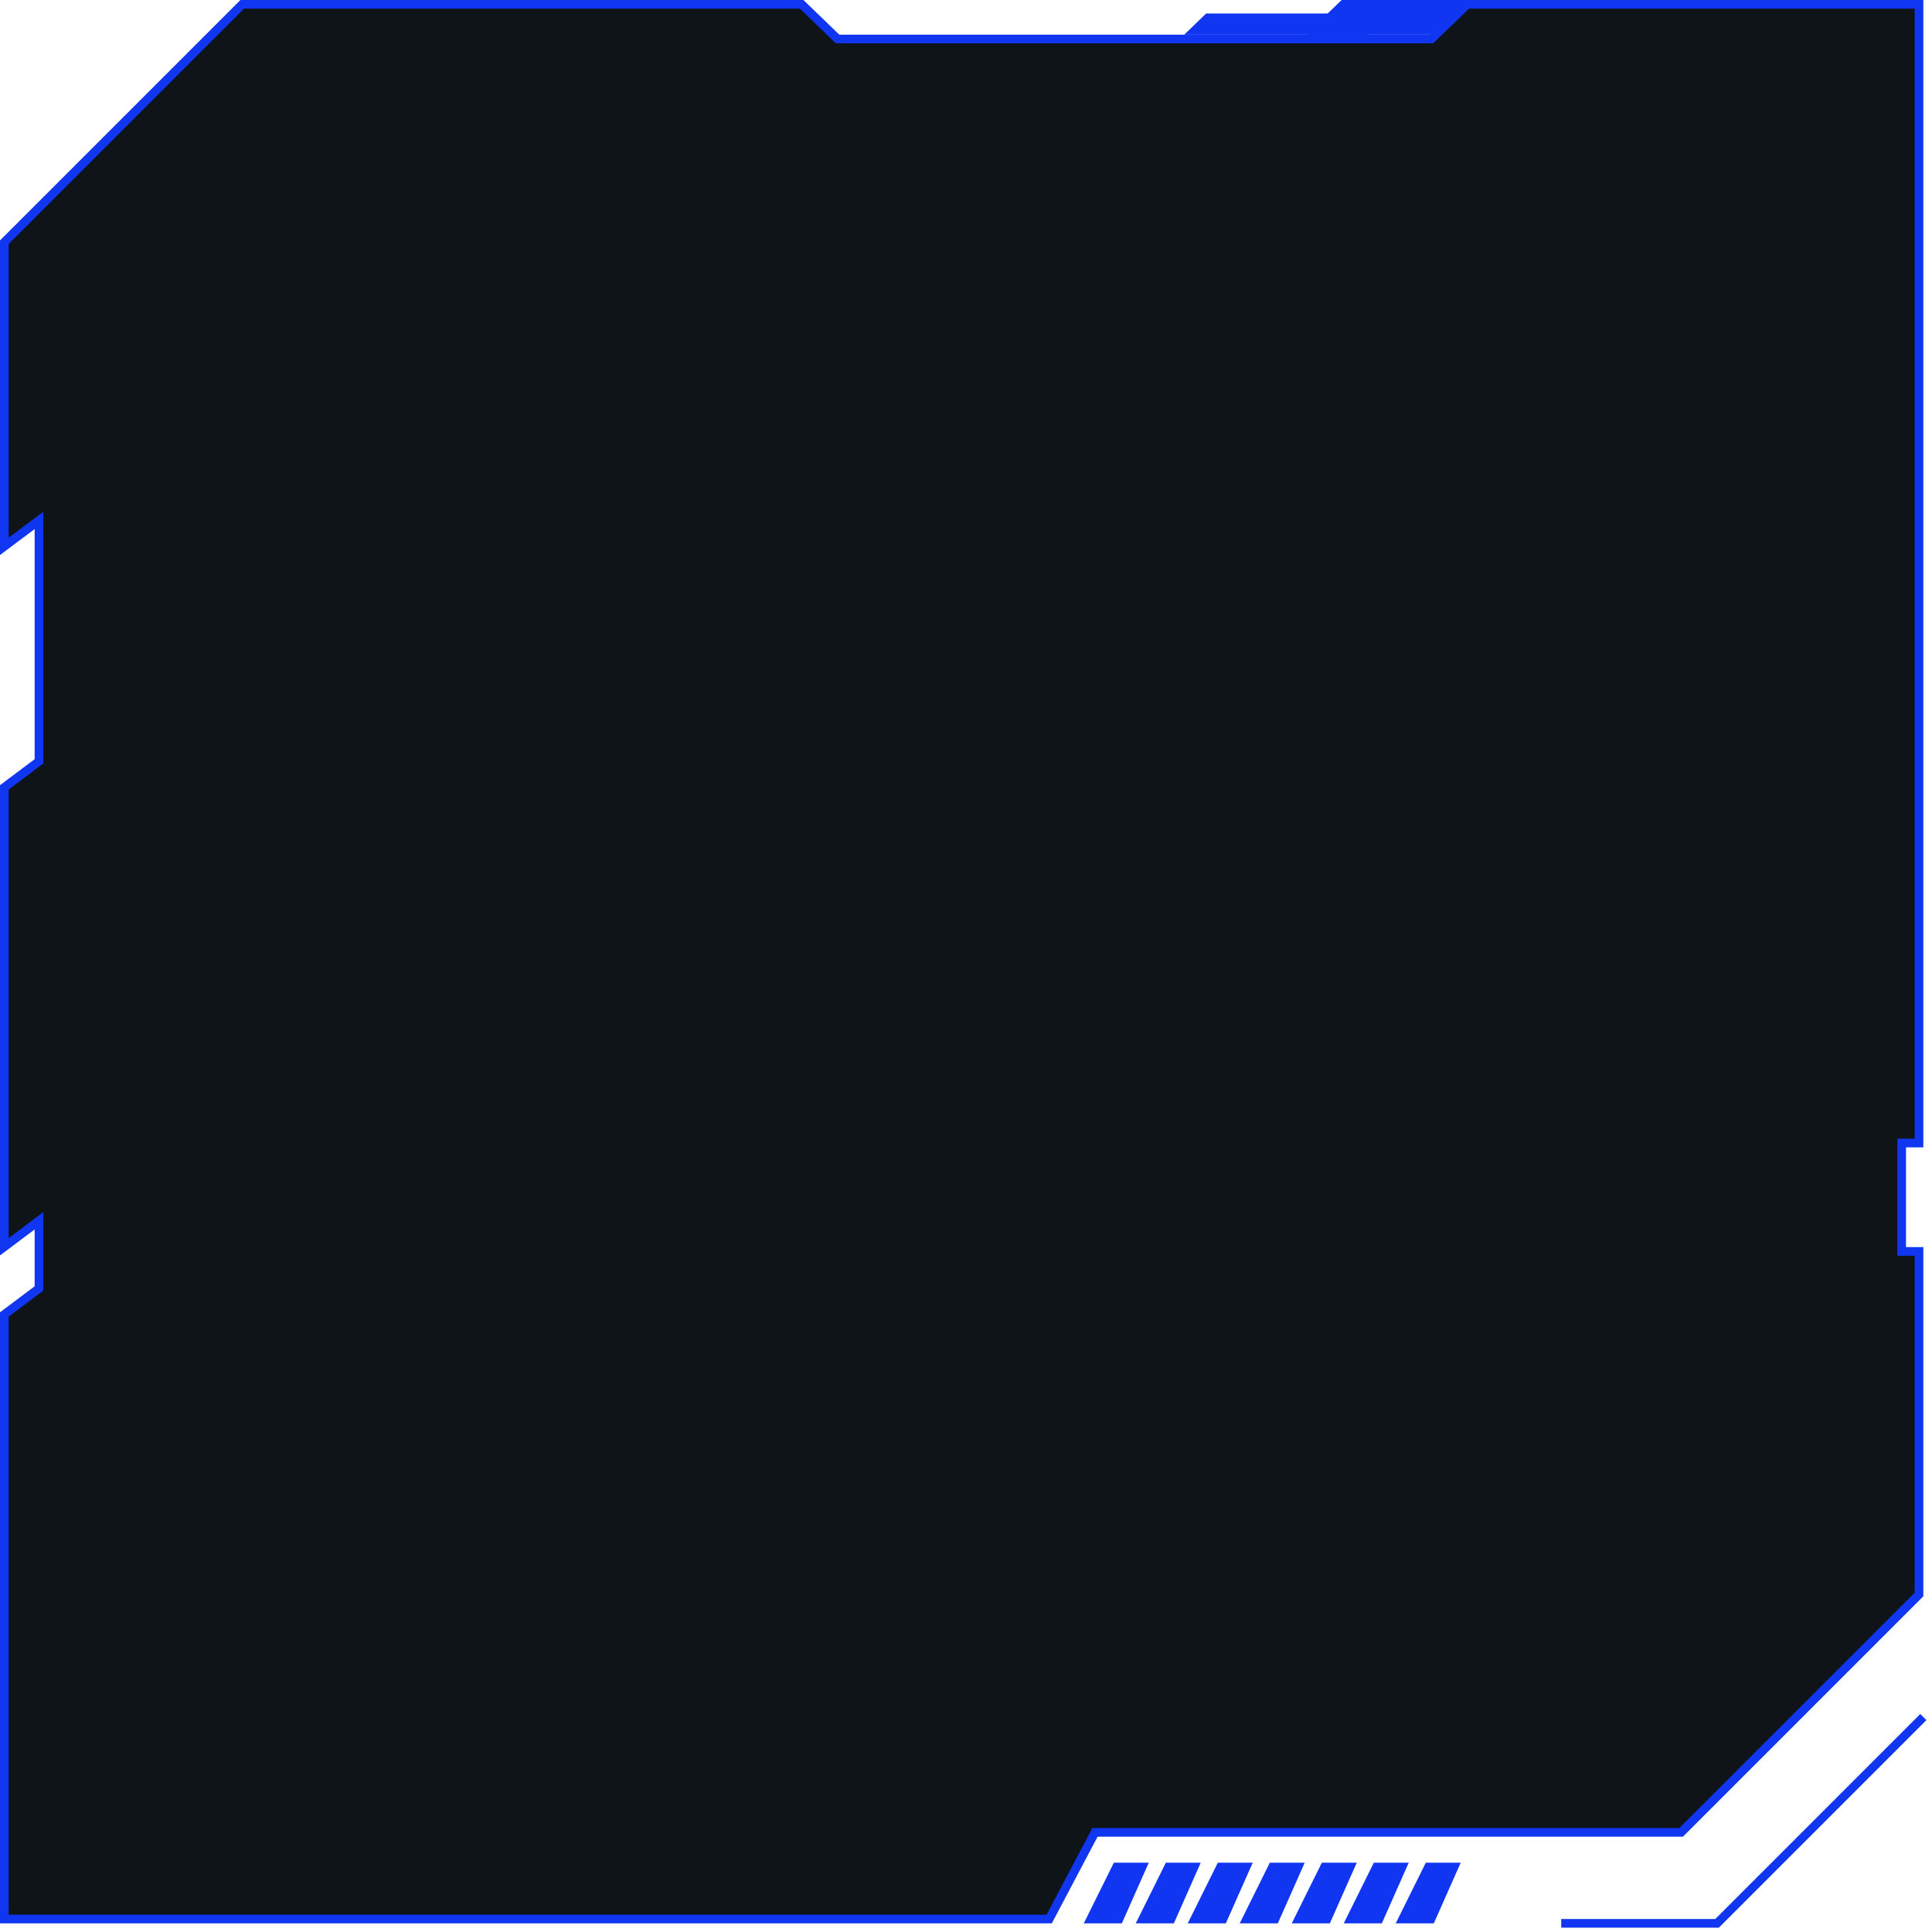 <svg width="223" height="223" viewBox="0 0 223 223" fill="none" xmlns="http://www.w3.org/2000/svg">
  <g clip-path="url(#clip0_1_2)">
    <path d="M222 198.191L198.192 222H180.2" stroke="#1136F1" />
    <path
      d="M193.438 0.5H221.5V92.125V115.156V126.672V131.93H219.999H219.499V132.43V143.945V144.445H219.999H221.5V149.703V161.219V184.043L194.043 211.5H126.688H126.386L126.245 211.766L121.105 221.5H97.125H0.5V151.72L4.3 148.87L4.5 148.72V148.47V141.908V140.908L3.7 141.508L0.5 143.908V114.875V90.877L4.3 88.028L4.5 87.877V87.627V61.065V60.065L3.7 60.665L0.5 63.065V27.957L27.957 0.5H56.312H80.594H92.532L96.528 4.36L96.673 4.5H96.875H165.016H165.218L165.363 4.36L169.358 0.5H193.438Z"
      fill="#0E1418" stroke="#1136F1" />
    <path d="M125.095 222L128.566 215H132.595L129.492 222H125.095Z" fill="#1136F1" />
    <path d="M131.095 222L134.566 215H138.595L135.492 222H131.095Z" fill="#1136F1" />
    <path d="M137.095 222L140.566 215H144.595L141.492 222H137.095Z" fill="#1136F1" />
    <path d="M143.095 222L146.566 215H150.595L147.492 222H143.095Z" fill="#1136F1" />
    <path d="M149.102 222L152.572 215H156.602L153.498 222H149.102Z" fill="#1136F1" />
    <path d="M155.102 222L158.572 215H162.602L159.498 222H155.102Z" fill="#1136F1" />
    <path d="M161.102 222L164.572 215H168.602L165.498 222H161.102Z" fill="#1136F1" />
    <path d="M165.859 4H150.719L154.859 0H170L165.859 4Z" fill="#1136F1" />
    <path d="M157.831 4H136.69L139.219 1.557H160.359L157.831 4Z" fill="#1136F1" />
  </g>
  <defs>
    <clipPath id="clip0_1_2">
      <rect width="223" height="223" fill="white" />
    </clipPath>
  </defs>
</svg>